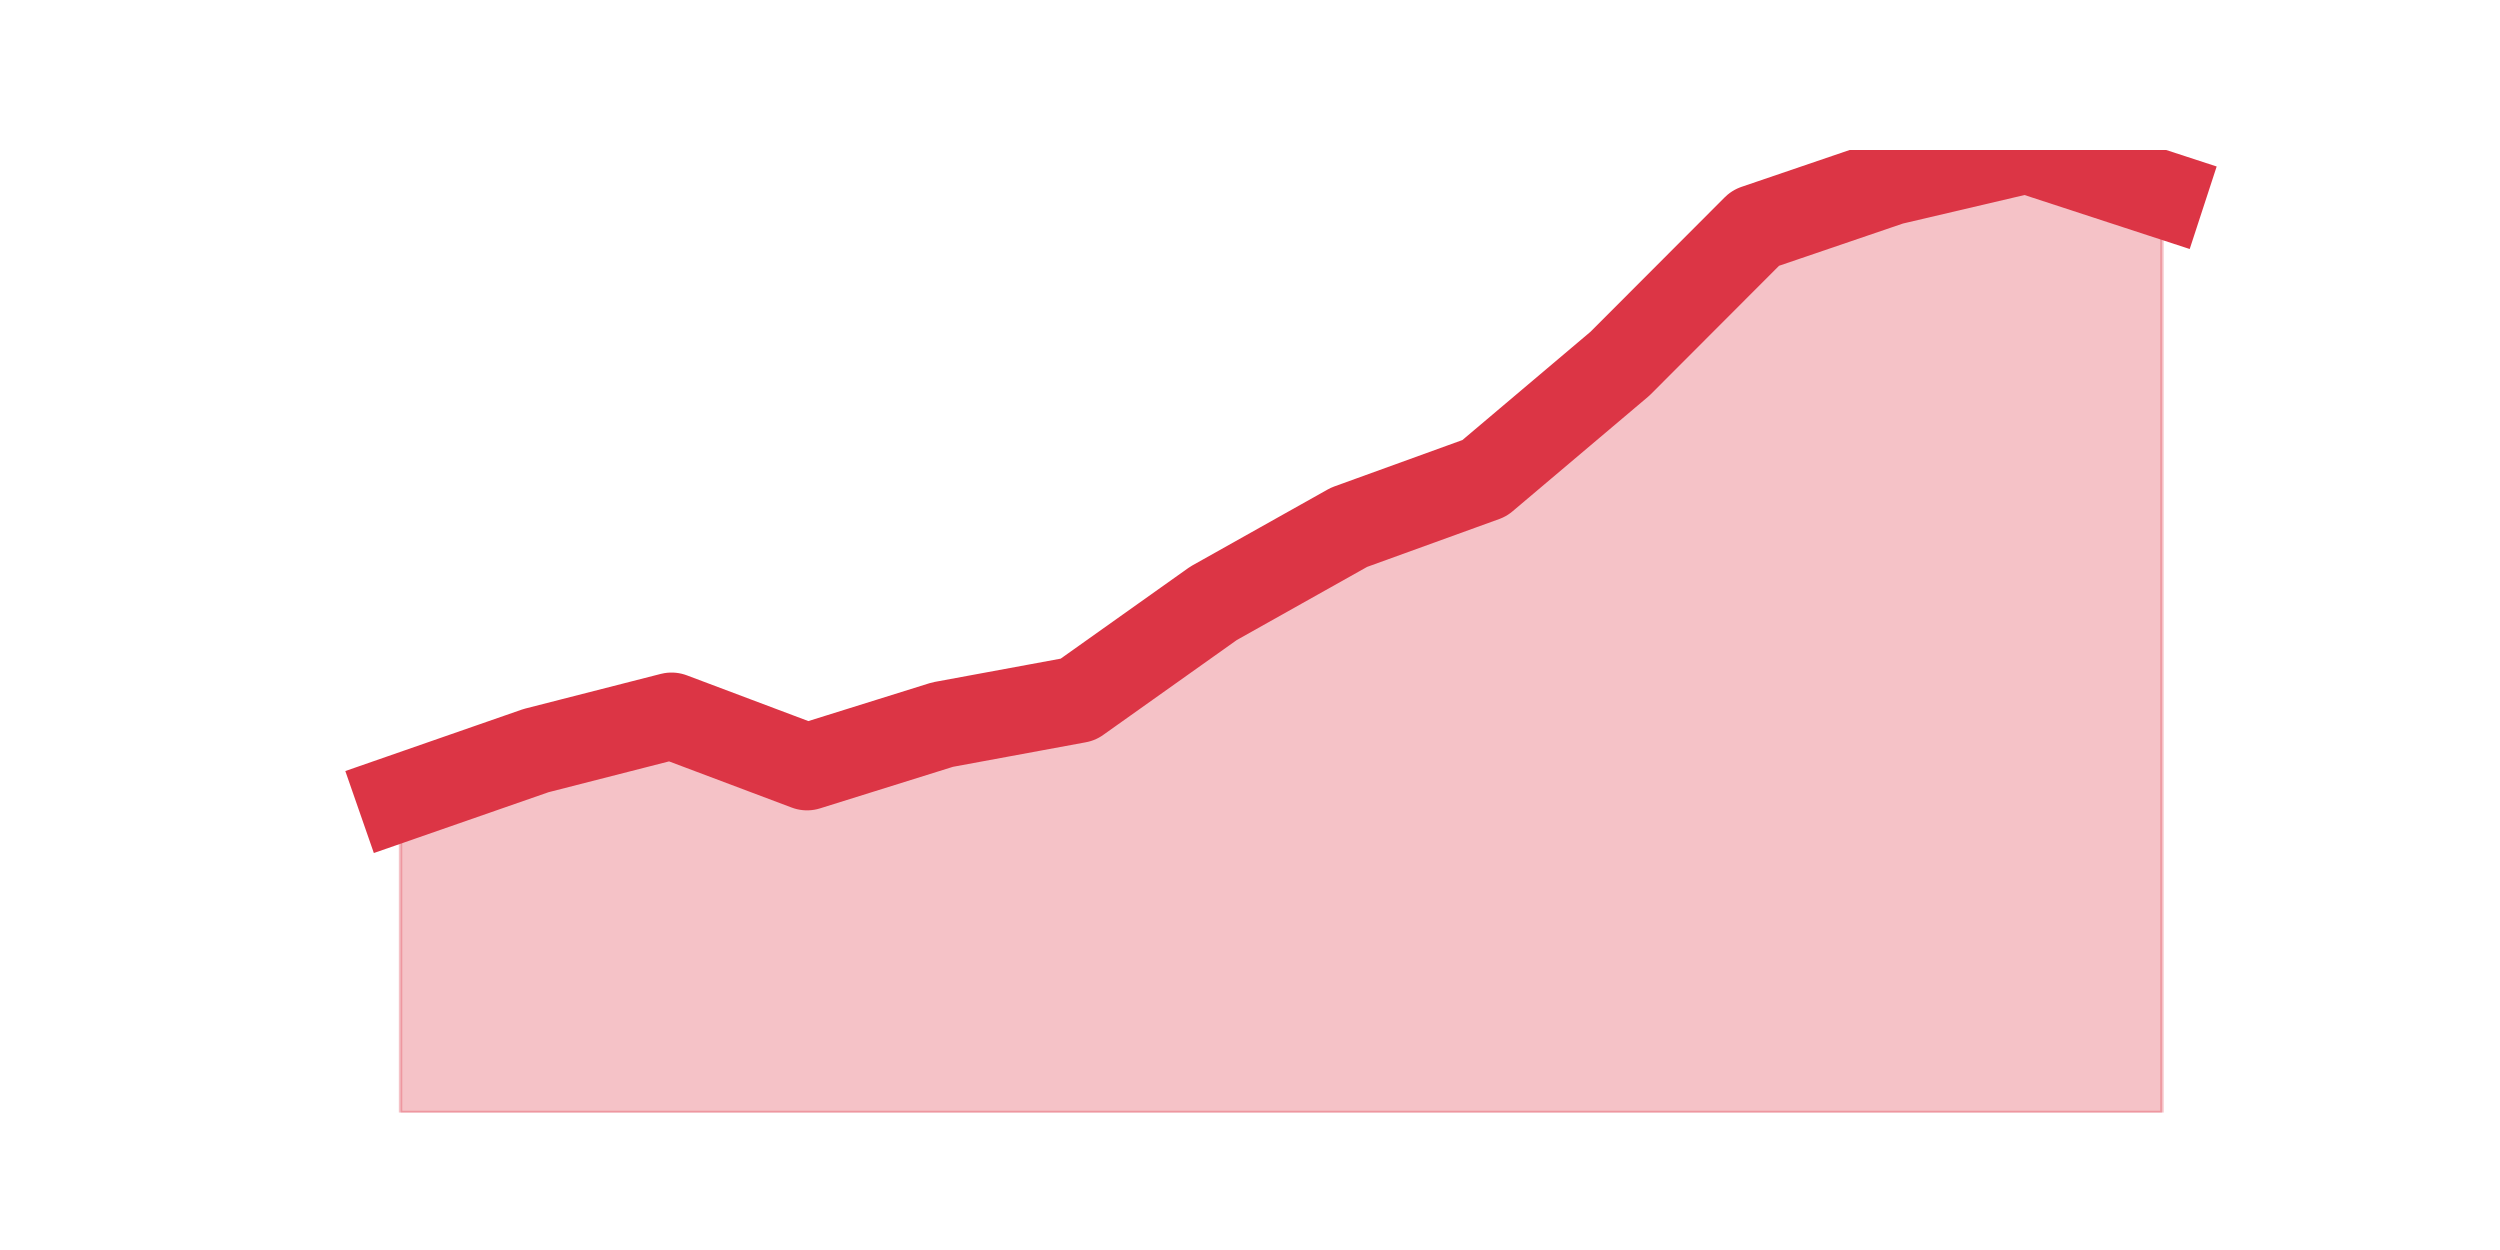 <?xml version="1.0" encoding="utf-8" standalone="no"?>
<!DOCTYPE svg PUBLIC "-//W3C//DTD SVG 1.1//EN"
  "http://www.w3.org/Graphics/SVG/1.1/DTD/svg11.dtd">
<svg height="360pt" version="1.1" viewBox="0 0 720 360" width="720pt" xmlns="http://www.w3.org/2000/svg" xmlns:xlink="http://www.w3.org/1999/xlink">
 <defs>
  <style type="text/css">*{stroke-linecap:butt;stroke-linejoin:round;}</style>
 </defs>
 <g id="figure_1">
  <g id="patch_1">
   <path d="M 0 360 
L 720 360 
L 720 0 
L 0 0 
z
" style="fill:none;"/>
  </g>
  <g id="axes_1">
   <g id="matplotlib.axis_1"/>
   <g id="matplotlib.axis_2"/>
   <g id="PolyCollection_1">
    <defs>
     <path d="M 115.364 -130.244 
L 115.364 -39.6 
L 154.385 -39.6 
L 193.406 -39.6 
L 232.427 -39.6 
L 271.448 -39.6 
L 310.469 -39.6 
L 349.49 -39.6 
L 388.51 -39.6 
L 427.531 -39.6 
L 466.552 -39.6 
L 505.573 -39.6 
L 544.594 -39.6 
L 583.615 -39.6 
L 622.636 -39.6 
L 622.636 -304.049 
L 622.636 -304.049 
L 583.615 -316.8 
L 544.594 -307.652 
L 505.573 -294.347 
L 466.552 -255.262 
L 427.531 -222.275 
L 388.51 -208.138 
L 349.49 -186.239 
L 310.469 -158.519 
L 271.448 -151.312 
L 232.427 -139.115 
L 193.406 -153.806 
L 154.385 -143.827 
L 115.364 -130.244 
z
" id="m478f010318" style="stroke:#dc3545;stroke-opacity:0.3;"/>
    </defs>
    <g clip-path="url(#p1a80598f5c)">
     <use style="fill:#dc3545;fill-opacity:0.3;stroke:#dc3545;stroke-opacity:0.3;" x="0" xlink:href="#m478f010318" y="360"/>
    </g>
   </g>
   <g id="line2d_1">
    <path clip-path="url(#p1a80598f5c)" d="M 115.364 229.756 
L 154.385 216.173 
L 193.406 206.194 
L 232.427 220.885 
L 271.448 208.688 
L 310.469 201.481 
L 349.49 173.761 
L 388.51 151.862 
L 427.531 137.725 
L 466.552 104.738 
L 505.573 65.653 
L 544.594 52.348 
L 583.615 43.2 
L 622.636 55.951 
" style="fill:none;stroke:#dc3545;stroke-linecap:square;stroke-width:25;"/>
   </g>
  </g>
 </g>
 <defs>
  <clipPath id="p1a80598f5c">
   <rect height="277.2" width="558" x="90" y="43.2"/>
  </clipPath>
 </defs>
</svg>
